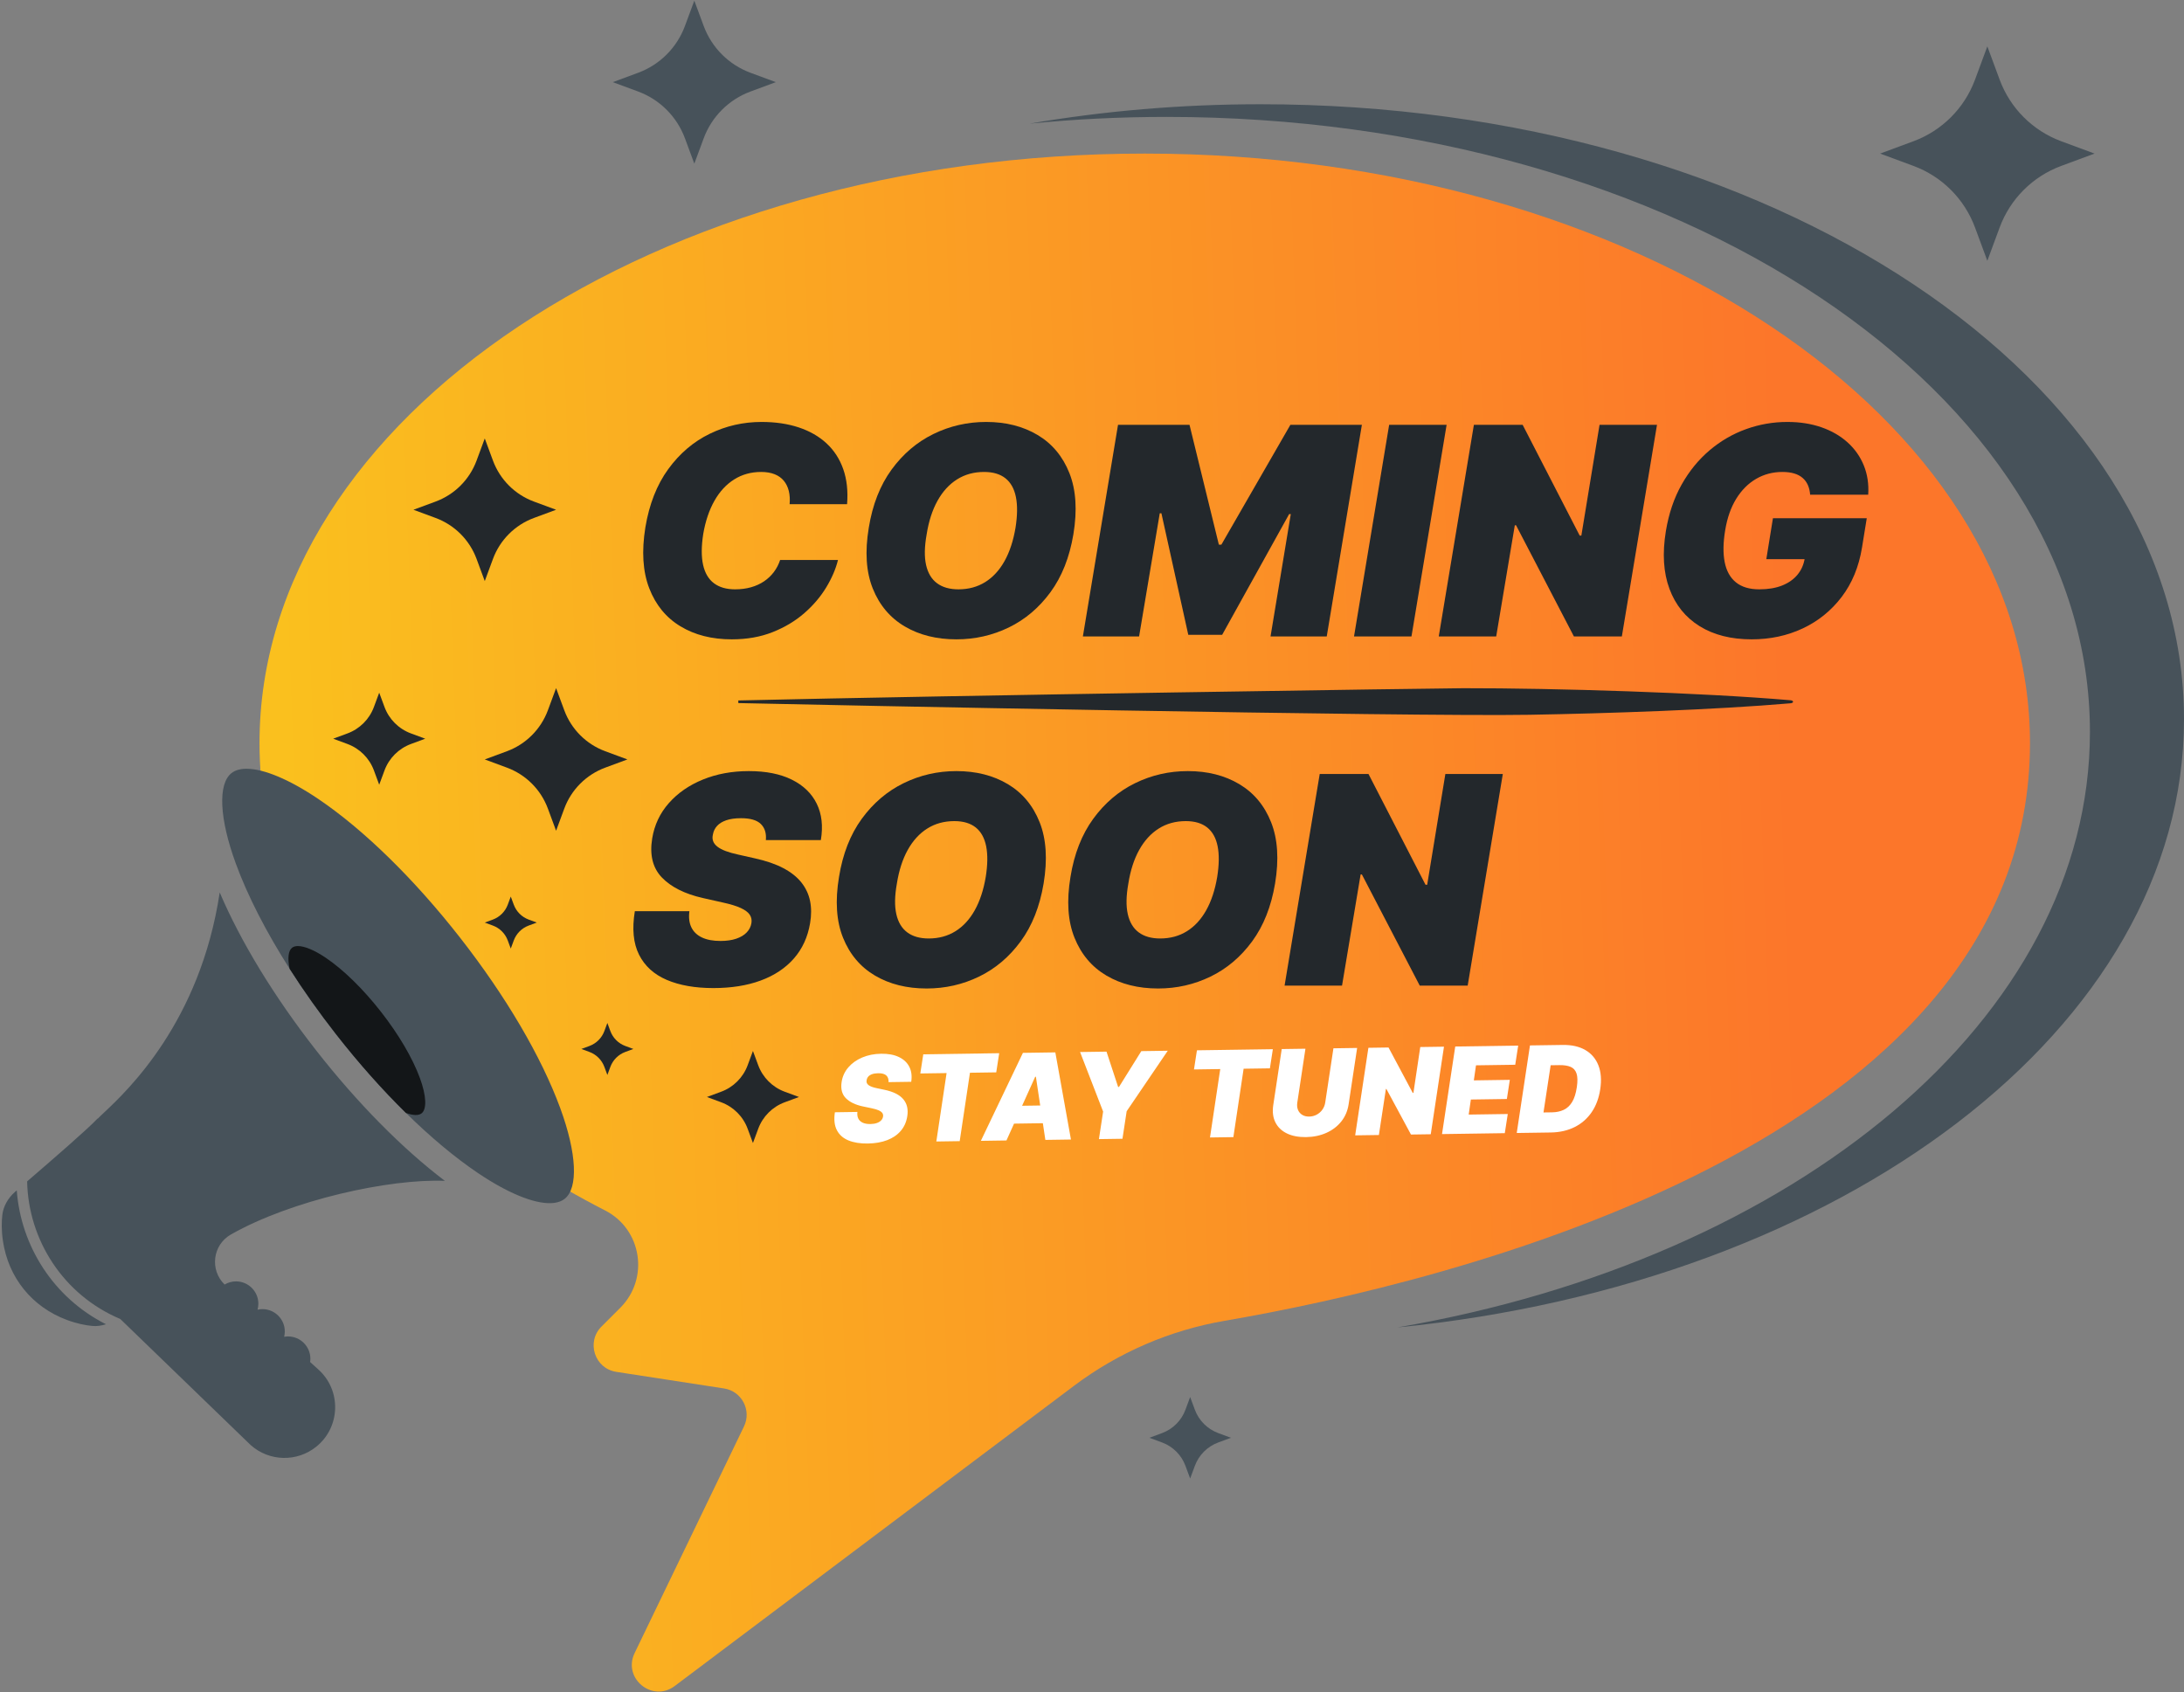 <svg width="733" height="568" viewBox="0 0 733 568" fill="none" xmlns="http://www.w3.org/2000/svg">
    <rect x="0" y="0" width="733" height="568" fill="#808080" stroke="none"/>
    <path d="M384.204 51.55C220.117 51.55 87.098 140.142 87.098 249.425C87.098 313.314 132.56 370.127 203.111 406.306C215.439 412.627 217.979 429.167 208.181 438.963L201.868 445.275C196.679 450.465 199.587 459.353 206.841 460.471L242.995 466.039C248.947 466.955 252.32 473.365 249.701 478.79L212.99 554.868C208.905 563.331 218.943 571.574 226.45 565.922L360.455 465.158C375.337 453.971 392.664 446.493 411.011 443.335C484.081 430.763 681.309 384.331 681.309 249.425C681.309 140.142 548.291 51.55 384.204 51.55"
          fill="url(#paint0_linear_6854_204110)"/>
    <path d="M423.082 34.99C396.33 34.99 370.37 37.247 345.607 41.493C360.586 40.01 375.915 39.239 391.514 39.239C562.676 39.239 701.431 131.653 701.431 245.649C701.431 341.83 602.659 422.645 468.986 445.557C618.38 430.784 733 345.008 733 241.401C733 127.403 594.244 34.99 423.082 34.99"
          fill="#47525A"/>
    <path fill-rule="evenodd" clip-rule="evenodd"
          d="M189.493 402.411C185.876 405.24 178.312 403.846 168.861 398.844C168.657 398.722 168.449 398.599 168.241 398.477L168.196 398.47L168.195 398.47C168.181 398.468 168.166 398.466 168.15 398.464C165.656 397.11 163.031 395.508 160.319 393.674C152.565 388.433 144.399 381.588 136.223 373.549C128.311 365.768 120.384 356.86 112.825 347.195C107.108 339.88 101.857 332.47 97.195 325.155C89.337 312.82 83.14 300.762 79.161 289.902C73.616 274.779 73.059 263.123 77.712 259.484C78.957 258.51 80.664 258.035 82.755 258.035C88.495 258.035 97.109 261.602 106.886 268.215C114.513 273.376 122.548 280.084 130.592 287.96C138.636 295.832 146.699 304.872 154.38 314.694C169.748 334.344 181.703 354.691 188.045 371.988C193.594 387.115 194.146 398.771 189.493 402.411ZM35.565 444.489C34.022 445 32.428 445.204 30.907 445.054C28.671 444.837 25.806 444.289 22.506 443.063C10.732 438.695 2.761 428.822 0.964 416.397C0.461 412.911 0.529 409.991 0.787 407.76C1.109 404.958 2.643 402.165 5.024 400.078C5.111 400.003 5.201 399.923 5.296 399.839C5.4 399.748 5.508 399.652 5.622 399.553C7.011 418.243 17.966 435.621 35.565 444.489ZM149.315 396.364C130.819 395.568 97.861 402.796 77.494 414.366C71.339 417.863 70.345 426.285 75.387 431.16C76.508 430.492 77.812 430.103 79.211 430.103C83.353 430.103 86.711 433.462 86.711 437.604C86.711 438.299 86.61 438.966 86.433 439.604C86.966 439.484 87.517 439.414 88.086 439.414C92.228 439.414 95.587 442.773 95.587 446.915C95.587 447.533 95.504 448.128 95.363 448.703C95.789 448.628 96.224 448.581 96.671 448.581C100.813 448.581 104.171 451.939 104.171 456.081C104.171 456.452 104.135 456.815 104.083 457.172L106.769 459.605C114.653 466.612 114.32 478.99 106.158 485.579C99.68 490.807 90.373 490.59 84.149 485.058L40.373 442.726C21.184 434.632 9.497 416.127 9.107 396.541C9.466 396.231 9.837 395.911 10.219 395.58C17.75 389.077 29.621 378.825 32.813 375.374C32.809 375.415 32.804 375.46 32.8 375.506C33.197 375.061 33.914 374.387 34.885 373.475C42.734 366.099 67.181 343.128 73.743 299.554C80.777 316.081 92.062 334.612 106.049 352.497C119.927 370.241 135.064 385.564 149.315 396.364Z"
          fill="#47525A"/>
    <path d="M284.3 169.234H265.017C265.155 167.594 265.064 166.113 264.741 164.796C264.415 163.479 263.86 162.34 263.075 161.381C262.29 160.421 261.26 159.686 259.988 159.179C258.716 158.669 257.202 158.414 255.445 158.414C252.068 158.414 249.052 159.253 246.394 160.928C243.735 162.605 241.526 164.998 239.77 168.107C238.011 171.217 236.764 174.922 236.024 179.222C235.377 183.385 235.359 186.841 235.972 189.593C236.585 192.345 237.798 194.402 239.614 195.765C241.429 197.13 243.792 197.813 246.707 197.813C248.649 197.813 250.434 197.582 252.064 197.118C253.694 196.657 255.151 195.991 256.434 195.124C257.718 194.257 258.815 193.216 259.727 192.003C260.642 190.79 261.341 189.443 261.826 187.963H281.247C280.507 190.969 279.19 194.038 277.295 197.17C275.399 200.303 272.947 203.182 269.942 205.807C266.936 208.43 263.399 210.551 259.329 212.169C255.26 213.787 250.681 214.598 245.595 214.598C238.937 214.598 233.197 213.14 228.376 210.227C223.556 207.314 220.066 203.062 217.904 197.465C215.74 191.87 215.308 185.05 216.603 177.004C217.897 169.234 220.453 162.727 224.266 157.479C228.082 152.23 232.717 148.276 238.174 145.617C243.631 142.96 249.434 141.629 255.583 141.629C260.232 141.629 264.399 142.242 268.086 143.467C271.775 144.694 274.885 146.479 277.415 148.826C279.948 151.173 281.815 154.057 283.017 157.479C284.219 160.901 284.646 164.819 284.3 169.234"
          fill="#23282C"/>
    <path d="M340.83 177.142C341.475 173.073 341.522 169.646 340.968 166.86C340.413 164.074 339.246 161.969 337.464 160.548C335.683 159.127 333.291 158.414 330.285 158.414C326.863 158.414 323.835 159.247 321.2 160.912C318.564 162.576 316.379 164.97 314.646 168.091C312.91 171.213 311.697 174.97 311.004 179.363C310.264 183.477 310.201 186.899 310.812 189.627C311.425 192.356 312.65 194.402 314.49 195.765C316.327 197.13 318.724 197.813 321.685 197.813C325.061 197.813 328.049 197.003 330.65 195.385C333.25 193.766 335.411 191.419 337.136 188.343C338.856 185.27 340.087 181.535 340.83 177.142V177.142ZM360.249 179.363C358.954 187.085 356.388 193.558 352.551 198.784C348.713 204.008 344.055 207.95 338.576 210.61C333.094 213.269 327.234 214.598 320.992 214.598C314.333 214.598 308.553 213.154 303.651 210.263C298.748 207.373 295.177 203.141 292.934 197.569C290.691 191.999 290.241 185.188 291.583 177.142C292.83 169.42 295.374 162.922 299.212 157.651C303.049 152.38 307.731 148.392 313.258 145.687C318.783 142.982 324.69 141.629 330.98 141.629C337.591 141.629 343.342 143.087 348.233 145.999C353.124 148.912 356.684 153.179 358.916 158.796C361.145 164.414 361.591 171.269 360.249 179.363"
          fill="#23282C"/>
    <path d="M375.232 142.598H399.23L409.08 182.828H409.913L433.08 142.598H457.077L445.286 213.625H426.421L433.218 172.562H432.663L410.189 213.07H398.813L389.797 172.286H389.242L382.305 213.625H363.44L375.232 142.598Z"
          fill="#23282C"/>
    <path d="M485.515 142.598L473.724 213.625H454.44L466.232 142.598H485.515Z" fill="#23282C"/>
    <path d="M556.124 142.598L544.332 213.625H528.242L508.821 176.308H508.404L502.16 213.625H482.879L494.671 142.598H511.039L530.184 179.777H530.739L536.843 142.598H556.124"
          fill="#23282C"/>
    <path d="M607.521 166.045C607.428 164.819 607.175 163.739 606.758 162.802C606.342 161.865 605.753 161.068 604.988 160.41C604.226 159.749 603.284 159.253 602.164 158.918C601.041 158.583 599.729 158.414 598.226 158.414C594.989 158.414 592.042 159.19 589.383 160.738C586.724 162.288 584.499 164.518 582.706 167.431C580.916 170.346 579.685 173.861 579.013 177.975C578.32 182.137 578.261 185.698 578.841 188.656C579.418 191.616 580.672 193.882 582.602 195.455C584.533 197.025 587.151 197.813 590.458 197.813C593.418 197.813 595.971 197.385 598.122 196.53C600.272 195.674 601.994 194.459 603.291 192.888C604.586 191.315 605.394 189.466 605.717 187.339L609.046 187.685H592.816L595.037 173.951H626.526L624.93 183.801C623.867 190.274 621.585 195.806 618.082 200.395C614.578 204.985 610.226 208.5 605.025 210.938C599.821 213.378 594.111 214.598 587.891 214.598C581.002 214.598 575.188 213.129 570.448 210.193C565.707 207.258 562.325 203.073 560.304 197.639C558.281 192.205 557.88 185.743 559.107 178.251C560.078 172.38 561.841 167.177 564.396 162.646C566.949 158.115 570.077 154.283 573.778 151.148C577.476 148.016 581.556 145.646 586.02 144.039C590.481 142.432 595.105 141.629 599.891 141.629C604.076 141.629 607.879 142.224 611.301 143.415C614.723 144.605 617.647 146.294 620.076 148.478C622.504 150.664 624.324 153.247 625.537 156.23C626.752 159.213 627.243 162.485 627.013 166.045H607.521"
          fill="#23282C"/>
    <path d="M257.04 281.989C257.248 279.701 256.694 277.901 255.374 276.595C254.057 275.29 251.837 274.635 248.716 274.635C246.729 274.635 245.07 274.869 243.739 275.33C242.41 275.792 241.381 276.428 240.654 277.238C239.925 278.046 239.468 278.983 239.282 280.047C239.074 280.88 239.092 281.636 239.335 282.319C239.579 283.001 240.052 283.618 240.758 284.173C241.462 284.73 242.399 285.225 243.567 285.664C244.735 286.104 246.127 286.497 247.745 286.844L253.295 288.093C257.086 288.926 260.27 290.017 262.848 291.37C265.426 292.721 267.456 294.324 268.936 296.173C270.414 298.024 271.392 300.093 271.867 302.381C272.34 304.669 272.345 307.168 271.883 309.873C271.098 314.542 269.282 318.496 266.437 321.732C263.595 324.971 259.883 327.434 255.307 329.12C250.728 330.808 245.434 331.652 239.423 331.652C233.271 331.652 228.052 330.733 223.763 328.896C219.474 327.056 216.376 324.236 214.47 320.433C212.562 316.629 212.093 311.769 213.064 305.849H231.377C231.098 308.024 231.329 309.85 232.069 311.328C232.809 312.808 234 313.931 235.641 314.693C237.284 315.456 239.33 315.836 241.781 315.836C243.861 315.836 245.642 315.583 247.12 315.074C248.6 314.567 249.768 313.861 250.624 312.96C251.479 312.057 252 311.029 252.186 309.873C252.369 308.809 252.185 307.861 251.629 307.028C251.074 306.197 250.069 305.446 248.612 304.773C247.156 304.104 245.156 303.49 242.612 302.936L235.815 301.41C229.781 300.023 225.225 297.735 222.152 294.543C219.076 291.352 217.989 286.984 218.89 281.434C219.63 276.903 221.497 272.942 224.492 269.557C227.486 266.168 231.3 263.534 235.937 261.649C240.573 259.763 245.71 258.822 251.353 258.822C257.086 258.822 261.888 259.781 265.763 261.701C269.636 263.62 272.422 266.313 274.121 269.781C275.819 273.25 276.276 277.32 275.491 281.989H257.04"
          fill="#23282C"/>
    <path d="M330.84 294.336C331.487 290.266 331.535 286.84 330.978 284.054C330.423 281.267 329.256 279.163 327.477 277.741C325.695 276.32 323.303 275.609 320.297 275.609C316.875 275.609 313.847 276.44 311.21 278.106C308.576 279.769 306.389 282.164 304.656 285.285C302.922 288.406 301.709 292.163 301.014 296.556C300.274 300.671 300.211 304.093 300.824 306.82C301.437 309.55 302.662 311.596 304.5 312.96C306.337 314.323 308.736 315.006 311.697 315.006C315.071 315.006 318.061 314.196 320.662 312.578C323.262 310.96 325.424 308.613 327.146 305.537C328.868 302.463 330.1 298.729 330.84 294.336V294.336ZM350.261 296.556C348.967 304.278 346.4 310.751 342.561 315.977C338.725 321.203 334.065 325.144 328.586 327.803C323.106 330.462 317.244 331.791 311.002 331.791C304.343 331.791 298.563 330.347 293.663 327.457C288.761 324.567 285.189 320.334 282.946 314.762C280.703 309.192 280.253 302.382 281.593 294.336C282.842 286.613 285.386 280.118 289.222 274.844C293.061 269.573 297.744 265.585 303.268 262.88C308.795 260.176 314.703 258.822 320.99 258.822C327.603 258.822 333.354 260.28 338.245 263.193C343.134 266.106 346.694 270.372 348.926 275.989C351.157 281.607 351.601 288.463 350.261 296.556Z"
          fill="#23282C"/>
    <path d="M408.525 294.336C409.17 290.266 409.218 286.84 408.663 284.054C408.109 281.267 406.941 279.163 405.16 277.741C403.378 276.32 400.986 275.609 397.98 275.609C394.558 275.609 391.53 276.44 388.896 278.106C386.259 279.769 384.075 282.164 382.339 285.285C380.605 288.406 379.392 292.163 378.699 296.556C377.959 300.671 377.894 304.093 378.507 306.82C379.12 309.55 380.345 311.596 382.185 312.96C384.023 314.323 386.42 315.006 389.38 315.006C392.755 315.006 395.744 314.196 398.345 312.578C400.945 310.96 403.107 308.613 404.831 305.537C406.552 302.463 407.783 298.729 408.525 294.336V294.336ZM427.944 296.556C426.65 304.278 424.083 310.751 420.247 315.977C416.408 321.203 411.75 325.144 406.269 327.803C400.789 330.462 394.93 331.791 388.687 331.791C382.029 331.791 376.248 330.347 371.346 327.457C366.444 324.567 362.872 320.334 360.629 314.762C358.386 309.192 357.936 302.382 359.278 294.336C360.525 286.613 363.069 280.118 366.908 274.844C370.744 269.573 375.427 265.585 380.954 262.88C386.478 260.176 392.386 258.822 398.675 258.822C405.286 258.822 411.037 260.28 415.928 263.193C420.819 266.106 424.38 270.372 426.611 275.989C428.84 281.607 429.286 288.463 427.944 296.556Z"
          fill="#23282C"/>
    <path d="M504.38 259.794L492.589 330.82H476.497L457.075 293.503H456.659L450.417 330.82H431.136L442.928 259.794H459.296L478.439 296.973H478.995L485.097 259.794H504.38"
          fill="#23282C"/>
    <path d="M137.918 246.173C133.809 244.652 130.569 241.413 129.048 237.303L127.272 232.503L125.495 237.303C123.975 241.413 120.735 244.652 116.626 246.173L111.824 247.949L116.626 249.726C120.735 251.247 123.975 254.486 125.495 258.596L127.272 263.396L129.048 258.596C130.569 254.486 133.809 251.247 137.918 249.726L142.72 247.949L137.918 246.173Z"
          fill="#23282C"/>
    <path d="M209.86 351.087C207.538 350.227 205.709 348.396 204.849 346.076L203.846 343.362L202.841 346.076C201.983 348.396 200.152 350.227 197.833 351.087L195.121 352.089L197.833 353.092C200.152 353.952 201.983 355.781 202.841 358.103L203.846 360.814L204.849 358.103C205.709 355.781 207.538 353.952 209.86 353.092L212.571 352.089L209.86 351.087Z"
          fill="#23282C"/>
    <path d="M177.439 308.661C175.119 307.803 173.288 305.972 172.43 303.65L171.425 300.938L170.423 303.65C169.562 305.972 167.734 307.803 165.412 308.661L162.7 309.666L165.412 310.668C167.734 311.526 169.562 313.357 170.423 315.679L171.425 318.391L172.43 315.679C173.288 313.357 175.119 311.526 177.439 310.668L180.152 309.666L177.439 308.661Z"
          fill="#23282C"/>
    <path d="M263.35 366.435C259.24 364.914 256.001 361.675 254.481 357.565L252.704 352.764L250.927 357.565C249.406 361.675 246.167 364.914 242.057 366.435L237.257 368.211L242.057 369.988C246.167 371.509 249.406 374.748 250.927 378.858L252.704 383.658L254.481 378.858C256.001 374.748 259.24 371.509 263.35 369.988L268.151 368.211L263.35 366.435"
          fill="#23282C"/>
    <path d="M203.129 252.157C196.763 249.801 191.743 244.781 189.387 238.414L186.635 230.975L183.882 238.414C181.526 244.781 176.506 249.801 170.14 252.157L162.7 254.909L170.14 257.662C176.506 260.018 181.526 265.038 183.882 271.404L186.635 278.844L189.387 271.404C191.743 265.038 196.763 260.018 203.129 257.662L210.569 254.909L203.129 252.157Z"
          fill="#23282C"/>
    <path d="M179.195 168.351C172.828 165.995 167.808 160.974 165.452 154.608L162.7 147.168L159.948 154.608C157.591 160.974 152.571 165.995 146.205 168.351L138.766 171.103L146.205 173.855C152.571 176.211 157.591 181.231 159.948 187.598L162.7 195.037L165.452 187.598C167.808 181.231 172.828 176.211 179.195 173.855L186.634 171.103L179.195 168.351Z"
          fill="#23282C"/>
    <path d="M251.883 24.427C244.606 21.734 238.869 15.996 236.175 8.718L233.029 0.215L229.883 8.718C227.19 15.996 221.453 21.734 214.176 24.427L205.673 27.573L214.176 30.719C221.453 33.413 227.19 39.15 229.883 46.426L233.029 54.93L236.175 46.426C238.869 39.15 244.606 33.413 251.883 30.719L260.386 27.573L251.883 24.427Z"
          fill="#47525A"/>
    <path d="M408.872 481.025C405.232 479.678 402.362 476.808 401.018 473.171L399.443 468.919L397.87 473.171C396.523 476.808 393.655 479.678 390.016 481.025L385.766 482.598L390.016 484.171C393.655 485.518 396.523 488.385 397.87 492.025L399.443 496.277L401.018 492.025C402.362 488.385 405.232 485.518 408.872 484.171L413.122 482.598L408.872 481.025Z"
          fill="#47525A"/>
    <path d="M691.793 47.41C682.221 43.868 674.673 36.322 671.133 26.75L666.994 15.565L662.856 26.75C659.314 36.322 651.766 43.868 642.195 47.41L631.012 51.549L642.195 55.687C651.766 59.229 659.314 66.775 662.856 76.346L666.994 87.531L671.133 76.346C674.673 66.775 682.221 59.229 691.793 55.687L702.975 51.549L691.793 47.41Z"
          fill="#47525A"/>
    <path d="M247.794 235.116C320.919 233.404 483.965 231.008 491.169 231.001C521.977 230.965 570.961 232.465 600.951 235.043C601.44 235.085 601.794 235.3 601.794 235.553C601.794 235.805 601.44 236.021 600.951 236.062C575.346 238.266 539.396 239.468 513.296 239.921C472.702 240.605 274.927 236.624 247.794 235.99V235.116Z"
          fill="#23282C"/>
    <path d="M298.212 363.222C298.284 362.276 298.044 361.538 297.492 361.006C296.94 360.475 296.021 360.219 294.731 360.237C293.912 360.25 293.228 360.355 292.683 360.554C292.135 360.753 291.714 361.022 291.42 361.359C291.123 361.699 290.94 362.088 290.87 362.527C290.79 362.874 290.802 363.186 290.906 363.464C291.01 363.745 291.209 363.998 291.503 364.223C291.798 364.447 292.187 364.648 292.673 364.822C293.158 364.997 293.735 365.151 294.405 365.282L296.702 365.764C298.273 366.085 299.595 366.518 300.665 367.061C301.738 367.602 302.587 368.251 303.207 369.005C303.829 369.761 304.246 370.607 304.454 371.551C304.664 372.493 304.683 373.522 304.508 374.643C304.212 376.576 303.485 378.219 302.331 379.57C301.177 380.923 299.66 381.962 297.782 382.687C295.901 383.413 293.721 383.793 291.241 383.829C288.701 383.866 286.542 383.517 284.761 382.786C282.978 382.053 281.683 380.908 280.873 379.348C280.062 377.791 279.838 375.786 280.205 373.337L287.762 373.226C287.66 374.124 287.767 374.878 288.081 375.485C288.396 376.091 288.894 376.546 289.577 376.852C290.259 377.157 291.105 377.302 292.119 377.286C292.977 377.275 293.71 377.157 294.317 376.94C294.925 376.72 295.403 376.422 295.752 376.044C296.098 375.668 296.306 375.24 296.376 374.76C296.446 374.321 296.365 373.93 296.13 373.59C295.896 373.251 295.475 372.948 294.871 372.678C294.265 372.411 293.436 372.169 292.384 371.956L289.568 371.368C287.07 370.831 285.175 369.915 283.887 368.616C282.597 367.316 282.122 365.519 282.462 363.224C282.74 361.348 283.487 359.703 284.702 358.288C285.918 356.871 287.475 355.76 289.378 354.954C291.279 354.149 293.395 353.728 295.724 353.694C298.09 353.66 300.079 354.026 301.688 354.796C303.3 355.563 304.465 356.659 305.187 358.08C305.912 359.501 306.124 361.178 305.828 363.111L298.212 363.222"
          fill="white"/>
    <path d="M308.878 360.314L309.872 353.887L335.354 353.513L334.36 359.941L325.54 360.07L322.098 383.031L314.253 383.146L317.696 360.185L308.878 360.314"
          fill="white"/>
    <path d="M337.963 371.229L354.111 370.993L353.168 376.964L337.019 377.199L337.963 371.229ZM337.788 382.801L329.199 382.928L343.313 353.396L354.193 353.238L359.435 382.484L350.845 382.611L347.67 361.408L347.441 361.411L337.788 382.801Z"
          fill="white"/>
    <path d="M362.496 353.117L371.37 352.986L375.268 364.843L375.555 364.839L383.051 352.816L391.928 352.685L378.135 372.991L376.725 382.232L368.824 382.348L370.234 373.107L362.496 353.117"
          fill="white"/>
    <path d="M400.726 358.967L401.719 352.539L427.199 352.166L426.206 358.593L417.388 358.722L413.946 381.683L406.101 381.799L409.543 358.838L400.726 358.967"
          fill="white"/>
    <path d="M447.528 351.869L455.486 351.751L452.641 370.579C452.311 372.818 451.491 374.76 450.185 376.407C448.877 378.053 447.205 379.334 445.165 380.246C443.126 381.16 440.852 381.633 438.342 381.672C435.813 381.708 433.668 381.298 431.909 380.44C430.151 379.585 428.865 378.347 428.053 376.731C427.242 375.115 427.002 373.189 427.331 370.95L430.178 352.122L438.136 352.007L435.395 370.145C435.266 371.055 435.349 371.858 435.646 372.56C435.942 373.263 436.413 373.811 437.058 374.207C437.703 374.606 438.48 374.796 439.387 374.782C440.304 374.769 441.146 374.554 441.918 374.137C442.692 373.721 443.33 373.155 443.835 372.44C444.339 371.727 444.656 370.916 444.787 370.007L447.528 351.869"
          fill="white"/>
    <path d="M484.632 351.326L480.194 380.715L473.554 380.812L465.311 365.526L465.139 365.528L462.787 380.971L454.827 381.086L459.265 351.697L466.021 351.597L474.149 366.827L474.378 366.825L476.673 351.441L484.632 351.326"
          fill="white"/>
    <path d="M483.975 380.658L488.413 351.269L509.541 350.959L508.547 357.389L495.377 357.582L494.651 362.633L506.732 362.455L505.738 368.885L493.655 369.061L492.928 374.113L506.042 373.92L505.046 380.35L483.975 380.658"
          fill="white"/>
    <path d="M518.03 373.399L520.922 373.359C522.373 373.336 523.666 373.062 524.797 372.535C525.931 372.007 526.873 371.136 527.624 369.916C528.373 368.698 528.905 367.037 529.217 364.932C529.514 362.943 529.482 361.408 529.122 360.329C528.762 359.251 528.097 358.507 527.128 358.097C526.157 357.687 524.908 357.493 523.383 357.515L520.434 357.558L518.03 373.399ZM520.506 380.124L509.054 380.291L513.492 350.902L524.485 350.739C527.502 350.696 530.03 351.264 532.071 352.448C534.111 353.629 535.573 355.34 536.455 357.581C537.338 359.82 537.544 362.499 537.076 365.618C536.623 368.621 535.654 371.199 534.174 373.349C532.692 375.5 530.788 377.156 528.461 378.315C526.135 379.476 523.484 380.078 520.506 380.124"
          fill="white"/>
    <path d="M141.496 373.698C140.463 374.509 138.598 374.427 136.222 373.549C128.309 365.768 120.383 356.859 112.824 347.195C107.107 339.88 101.856 332.47 97.194 325.155C96.478 321.67 96.75 319.117 98.026 318.116C98.511 317.736 99.176 317.551 99.987 317.551C102.223 317.551 105.572 318.94 109.375 321.511C112.34 323.517 115.463 326.128 118.591 329.188C121.719 332.253 124.856 335.766 127.843 339.586C133.818 347.227 138.467 355.139 140.935 361.866C143.094 367.75 143.307 372.282 141.496 373.698"
          fill="#131618"/>
    <defs>
        <linearGradient id="paint0_linear_6854_204110" x1="105.231" y1="534.691" x2="691.678" y2="513.538"
                        gradientUnits="userSpaceOnUse">
            <stop stop-color="#FAC01E"/>
            <stop offset="0.861" stop-color="#FC762A"/>
        </linearGradient>
    </defs>
</svg>
